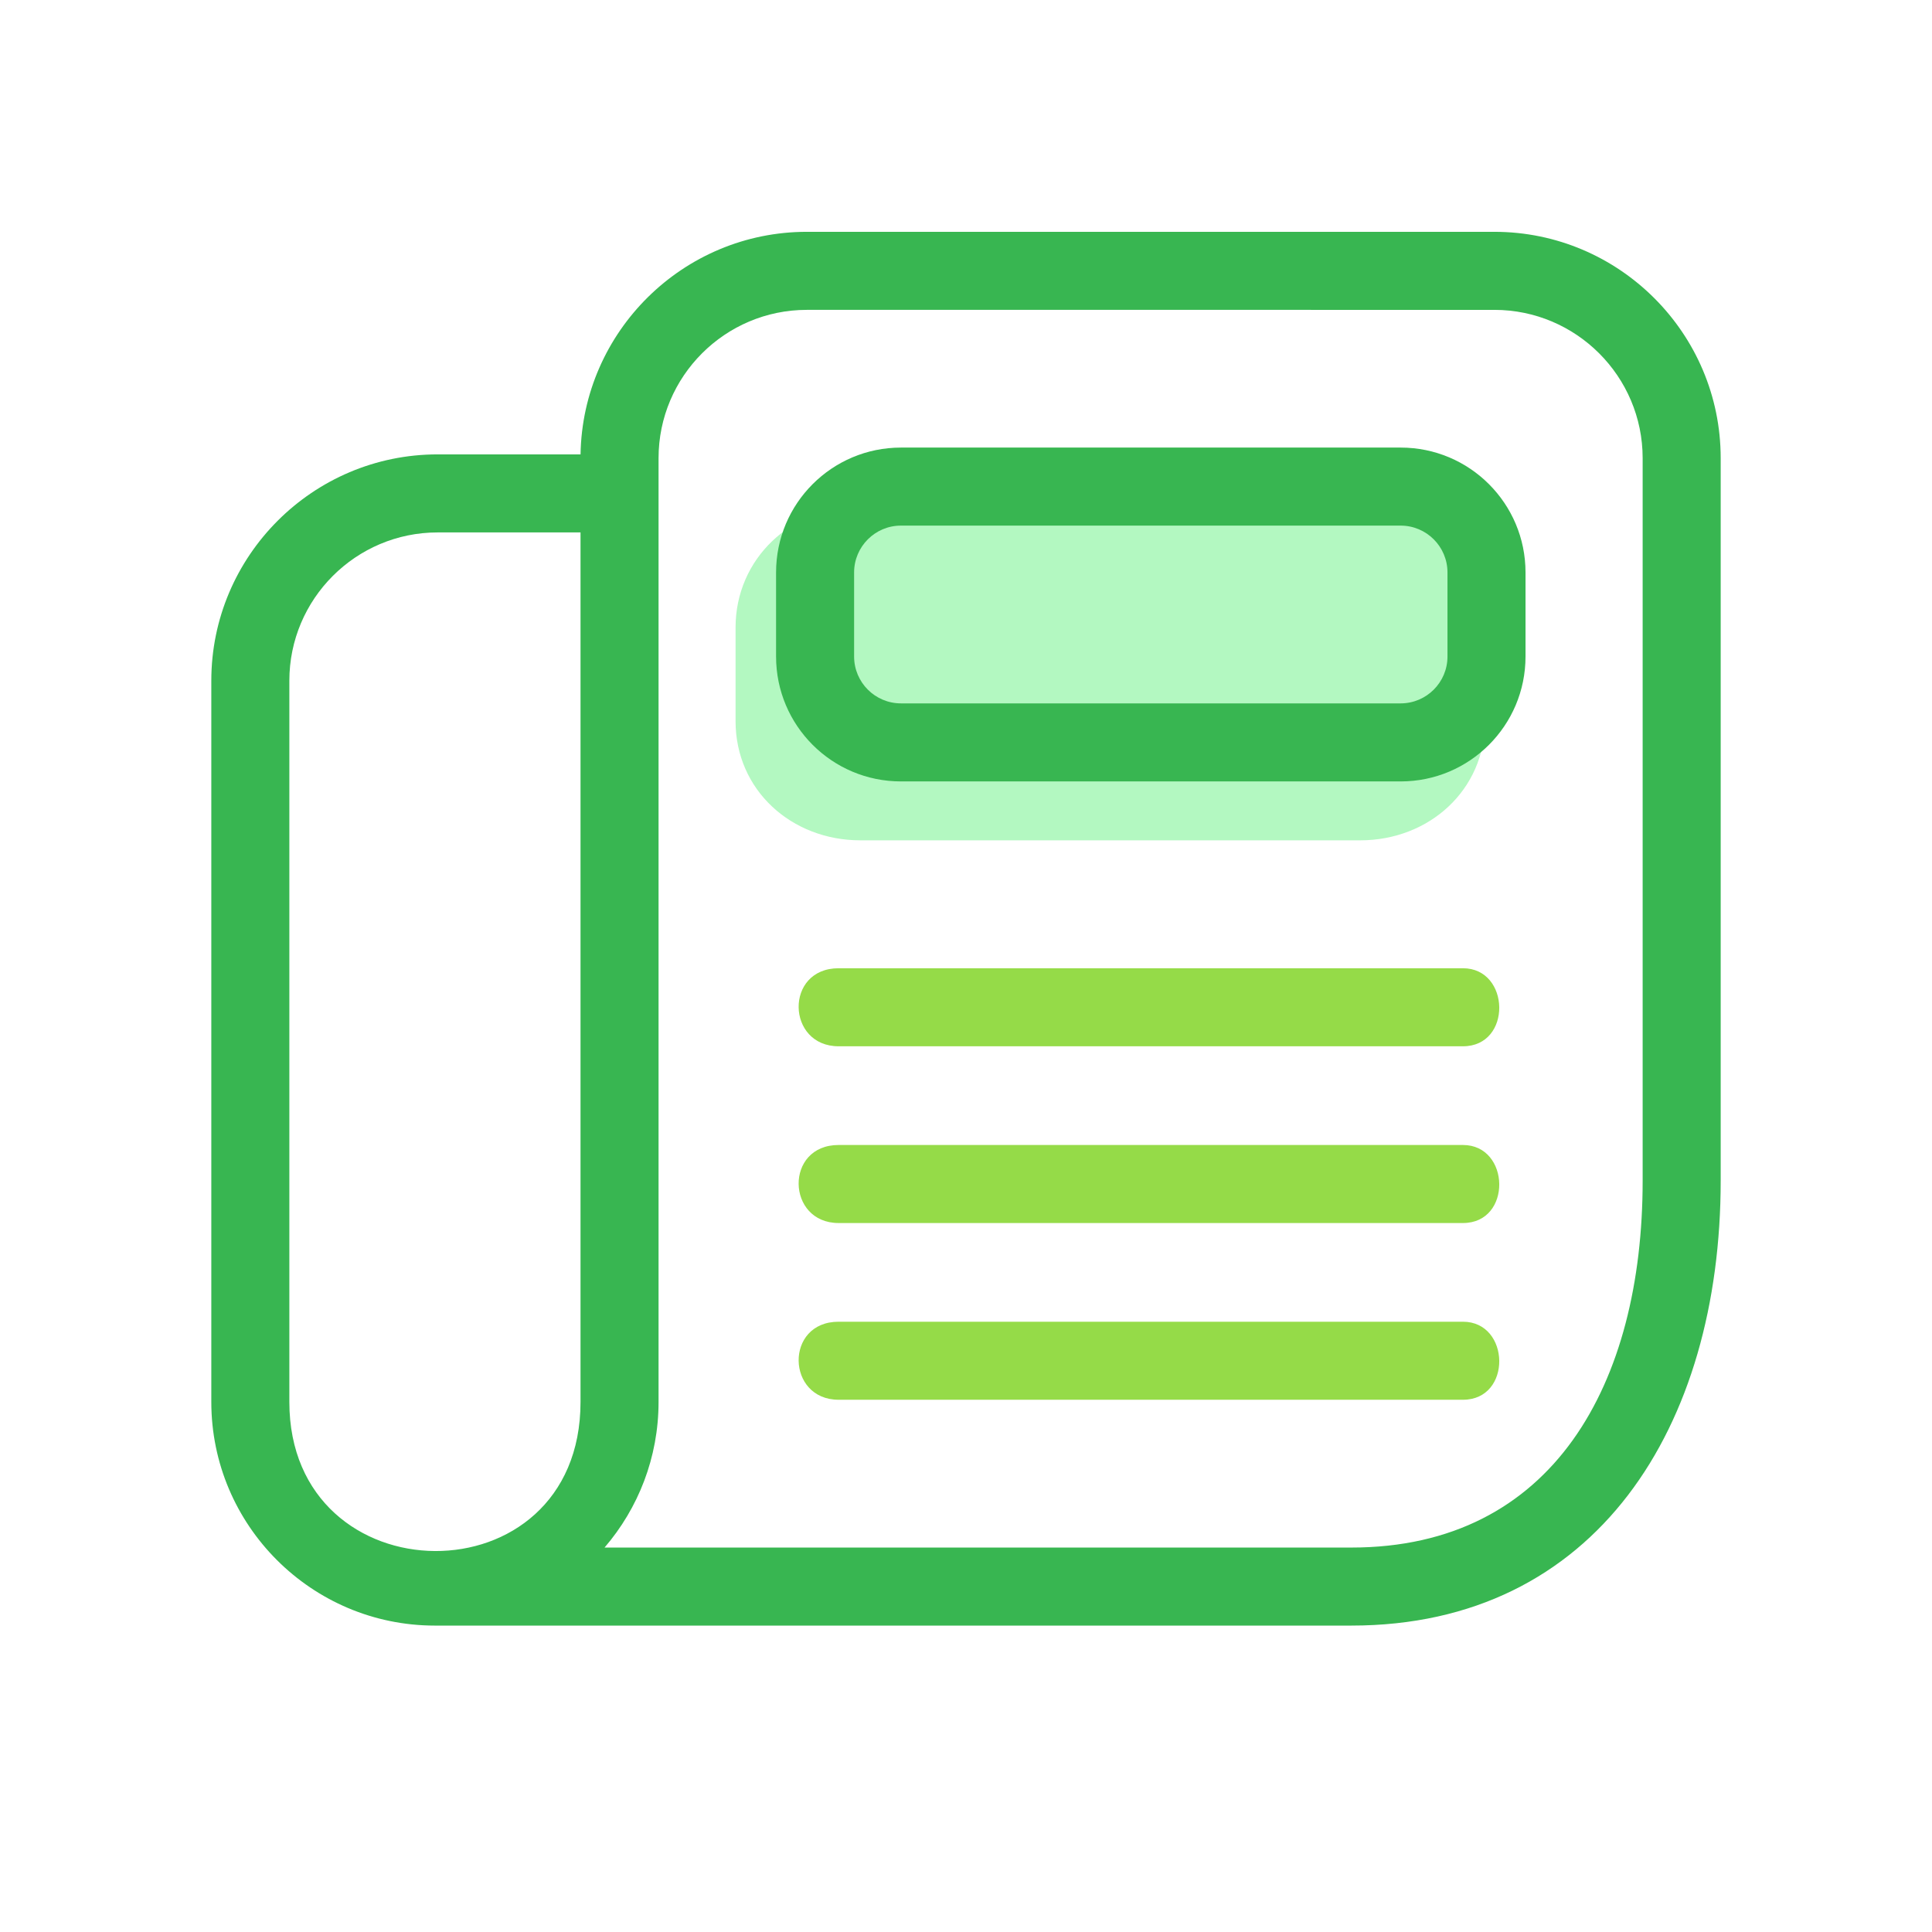<?xml version="1.0" standalone="no"?><!DOCTYPE svg PUBLIC "-//W3C//DTD SVG 1.1//EN" "http://www.w3.org/Graphics/SVG/1.1/DTD/svg11.dtd"><svg t="1717689324041" class="icon" viewBox="0 0 1024 1024" version="1.1" xmlns="http://www.w3.org/2000/svg" p-id="5734" xmlns:xlink="http://www.w3.org/1999/xlink" width="200" height="200"><path d="M775.392 554.552H444.496c-27.761 0-28.77-41.362 0-41.362h330.896c25.156 0 26.165 41.362 0 41.362zM775.392 648.23H444.496c-27.761 0-28.77-41.362 0-41.362h330.896c25.156 0 26.165 41.362 0 41.362zM775.392 741.901H444.496c-27.761 0-28.77-41.362 0-41.362h330.896c25.156 0 26.165 41.362 0 41.362z" fill="#95DB48" p-id="5735"></path><path d="M716.236 861.596H230.52c-65.355 0-118.52-53.165-118.52-118.52V360.784c0-66.139 53.811-119.95 119.95-119.95h75.752c1.066-65.226 54.457-117.963 119.934-117.963H792.05c66.139 0 119.95 53.811 119.95 119.95v383.011c0 130-65.764 235.764-195.764 235.764z m-395.81-41.362h395.81c107.194 0 154.402-87.208 154.402-194.402v-383.01c0-43.333-35.255-78.588-78.588-78.588H427.636c-43.333 0-78.588 35.255-78.588 78.588v500.254c0 29.438-10.793 56.413-28.622 77.158zM231.95 282.197c-43.333 0-78.588 35.255-78.588 78.588v382.292c0 104.445 154.324 106.234 154.324 0v-460.88H231.95z" fill="#38B651" p-id="5736"></path><path d="M456.043 268.451h264.864c36.55 0 66.179 27.629 66.179 64.179v49.585c0 36.55-29.629 63.179-66.179 63.179H456.043c-36.55 0-66.179-26.63-66.179-63.179V332.63c0-36.55 29.629-64.179 66.179-64.179z" fill="#B3F8C1" p-id="5737"></path><path d="M742.379 237.225H477.514c-36.55 0-66.179 29.629-66.179 66.179v44.585c0 36.55 29.629 66.179 66.179 66.179h264.864c36.55 0 66.179-29.629 66.179-66.179v-44.585c0.001-36.549-29.629-66.179-66.178-66.179z m24.814 110.763c0 13.685-11.132 24.817-24.817 24.817H477.513c-13.685 0-24.817-11.132-24.817-24.817v-44.585c0-13.685 11.132-24.817 24.817-24.817h264.862c13.685 0 24.817 11.132 24.817 24.817v44.585z" fill="#38B651" p-id="5738"></path></svg>